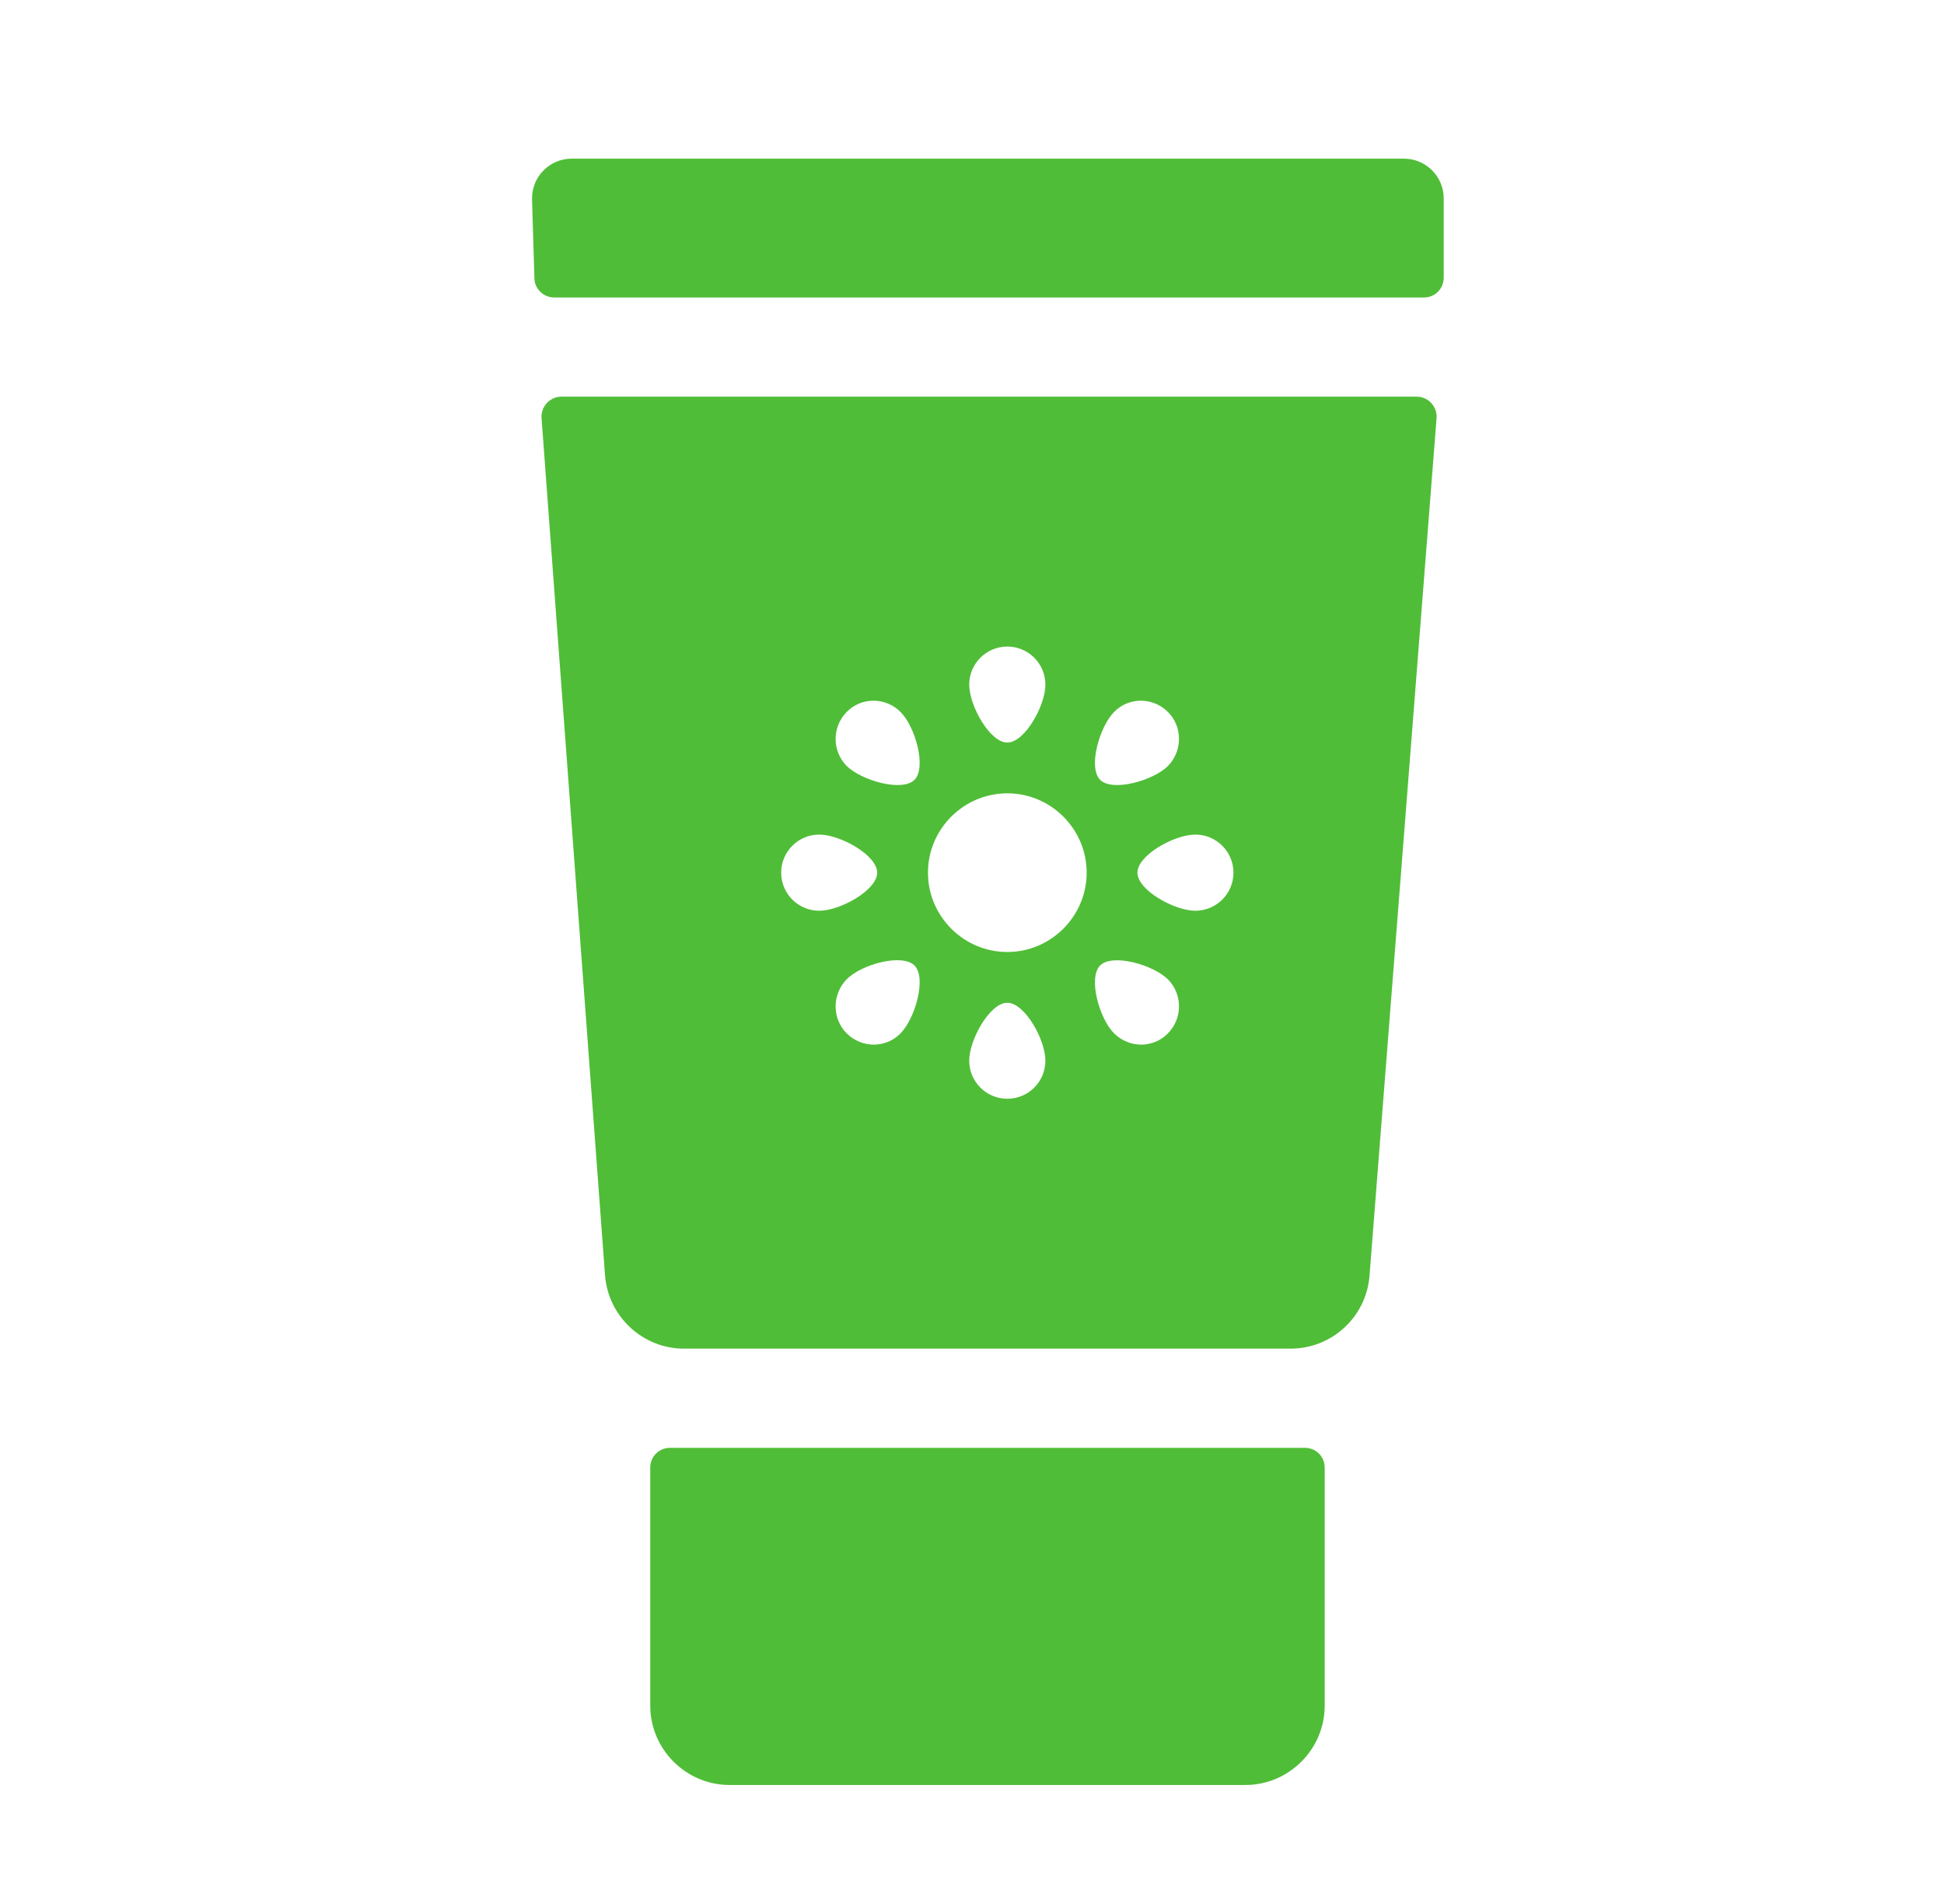 <svg width="49" height="48" viewBox="0 0 49 48" fill="none" xmlns="http://www.w3.org/2000/svg">
<g clip-path="url(#clip0_14_2582)">
<path d="M32.89 36.5H16.89C16.61 36.5 16.39 36.72 16.39 37V43C16.39 44.1 17.29 45 18.39 45H31.39C32.49 45 33.39 44.1 33.39 43V37C33.39 36.72 33.17 36.5 32.89 36.5Z" fill="#50BD38"/>
<path d="M35.73 10H14.15C13.86 10 13.63 10.25 13.65 10.54L15.25 32.15C15.33 33.19 16.2 34 17.24 34H32.53C33.57 34 34.44 33.2 34.52 32.16L36.21 10.54C36.23 10.25 36 10 35.71 10H35.73ZM28.08 17.95C28.45 17.57 29.06 17.57 29.44 17.95C29.81 18.32 29.81 18.93 29.44 19.31C29.07 19.68 28.04 19.97 27.73 19.66C27.42 19.35 27.71 18.33 28.08 17.95ZM25.39 16.3C25.92 16.3 26.35 16.73 26.35 17.26C26.35 17.79 25.83 18.72 25.39 18.72C24.95 18.72 24.43 17.79 24.43 17.26C24.43 16.73 24.86 16.3 25.39 16.3ZM19.69 22C19.69 21.47 20.12 21.04 20.65 21.04C21.18 21.04 22.11 21.56 22.11 22C22.11 22.44 21.18 22.96 20.65 22.96C20.12 22.96 19.69 22.53 19.69 22ZM22.7 26.05C22.33 26.43 21.72 26.43 21.34 26.05C20.97 25.68 20.97 25.07 21.34 24.69C21.71 24.31 22.74 24.03 23.05 24.34C23.36 24.65 23.07 25.67 22.7 26.05ZM23.05 19.66C22.74 19.97 21.72 19.68 21.34 19.31C20.97 18.93 20.97 18.33 21.34 17.95C21.71 17.57 22.32 17.57 22.7 17.95C23.07 18.32 23.36 19.35 23.05 19.66ZM25.39 27.7C24.86 27.7 24.43 27.27 24.43 26.74C24.43 26.21 24.95 25.28 25.39 25.28C25.83 25.28 26.35 26.21 26.35 26.74C26.35 27.27 25.92 27.7 25.39 27.7ZM25.39 24C24.29 24 23.39 23.1 23.39 22C23.39 20.9 24.29 20 25.39 20C26.49 20 27.39 20.9 27.39 22C27.39 23.1 26.49 24 25.39 24ZM29.44 26.05C29.07 26.43 28.46 26.43 28.08 26.05C27.71 25.68 27.42 24.65 27.73 24.34C28.04 24.03 29.06 24.32 29.44 24.69C29.81 25.07 29.81 25.67 29.44 26.05ZM30.13 22.96C29.6 22.96 28.67 22.44 28.67 22C28.67 21.56 29.6 21.04 30.13 21.04C30.66 21.04 31.09 21.47 31.09 22C31.09 22.53 30.66 22.96 30.13 22.96ZM35.39 4H14.41C13.85 4 13.4 4.46 13.41 5.02L13.47 7.01C13.47 7.28 13.7 7.5 13.97 7.5H35.89C36.17 7.5 36.39 7.28 36.39 7V5C36.39 4.45 35.94 4 35.39 4Z" fill="#50BD38"/>
</g>
<defs>
<clipPath id="clip0_14_2582">
<rect width="48" height="48" fill="white" transform="translate(0.4)"/>
</clipPath>
</defs>
</svg>
